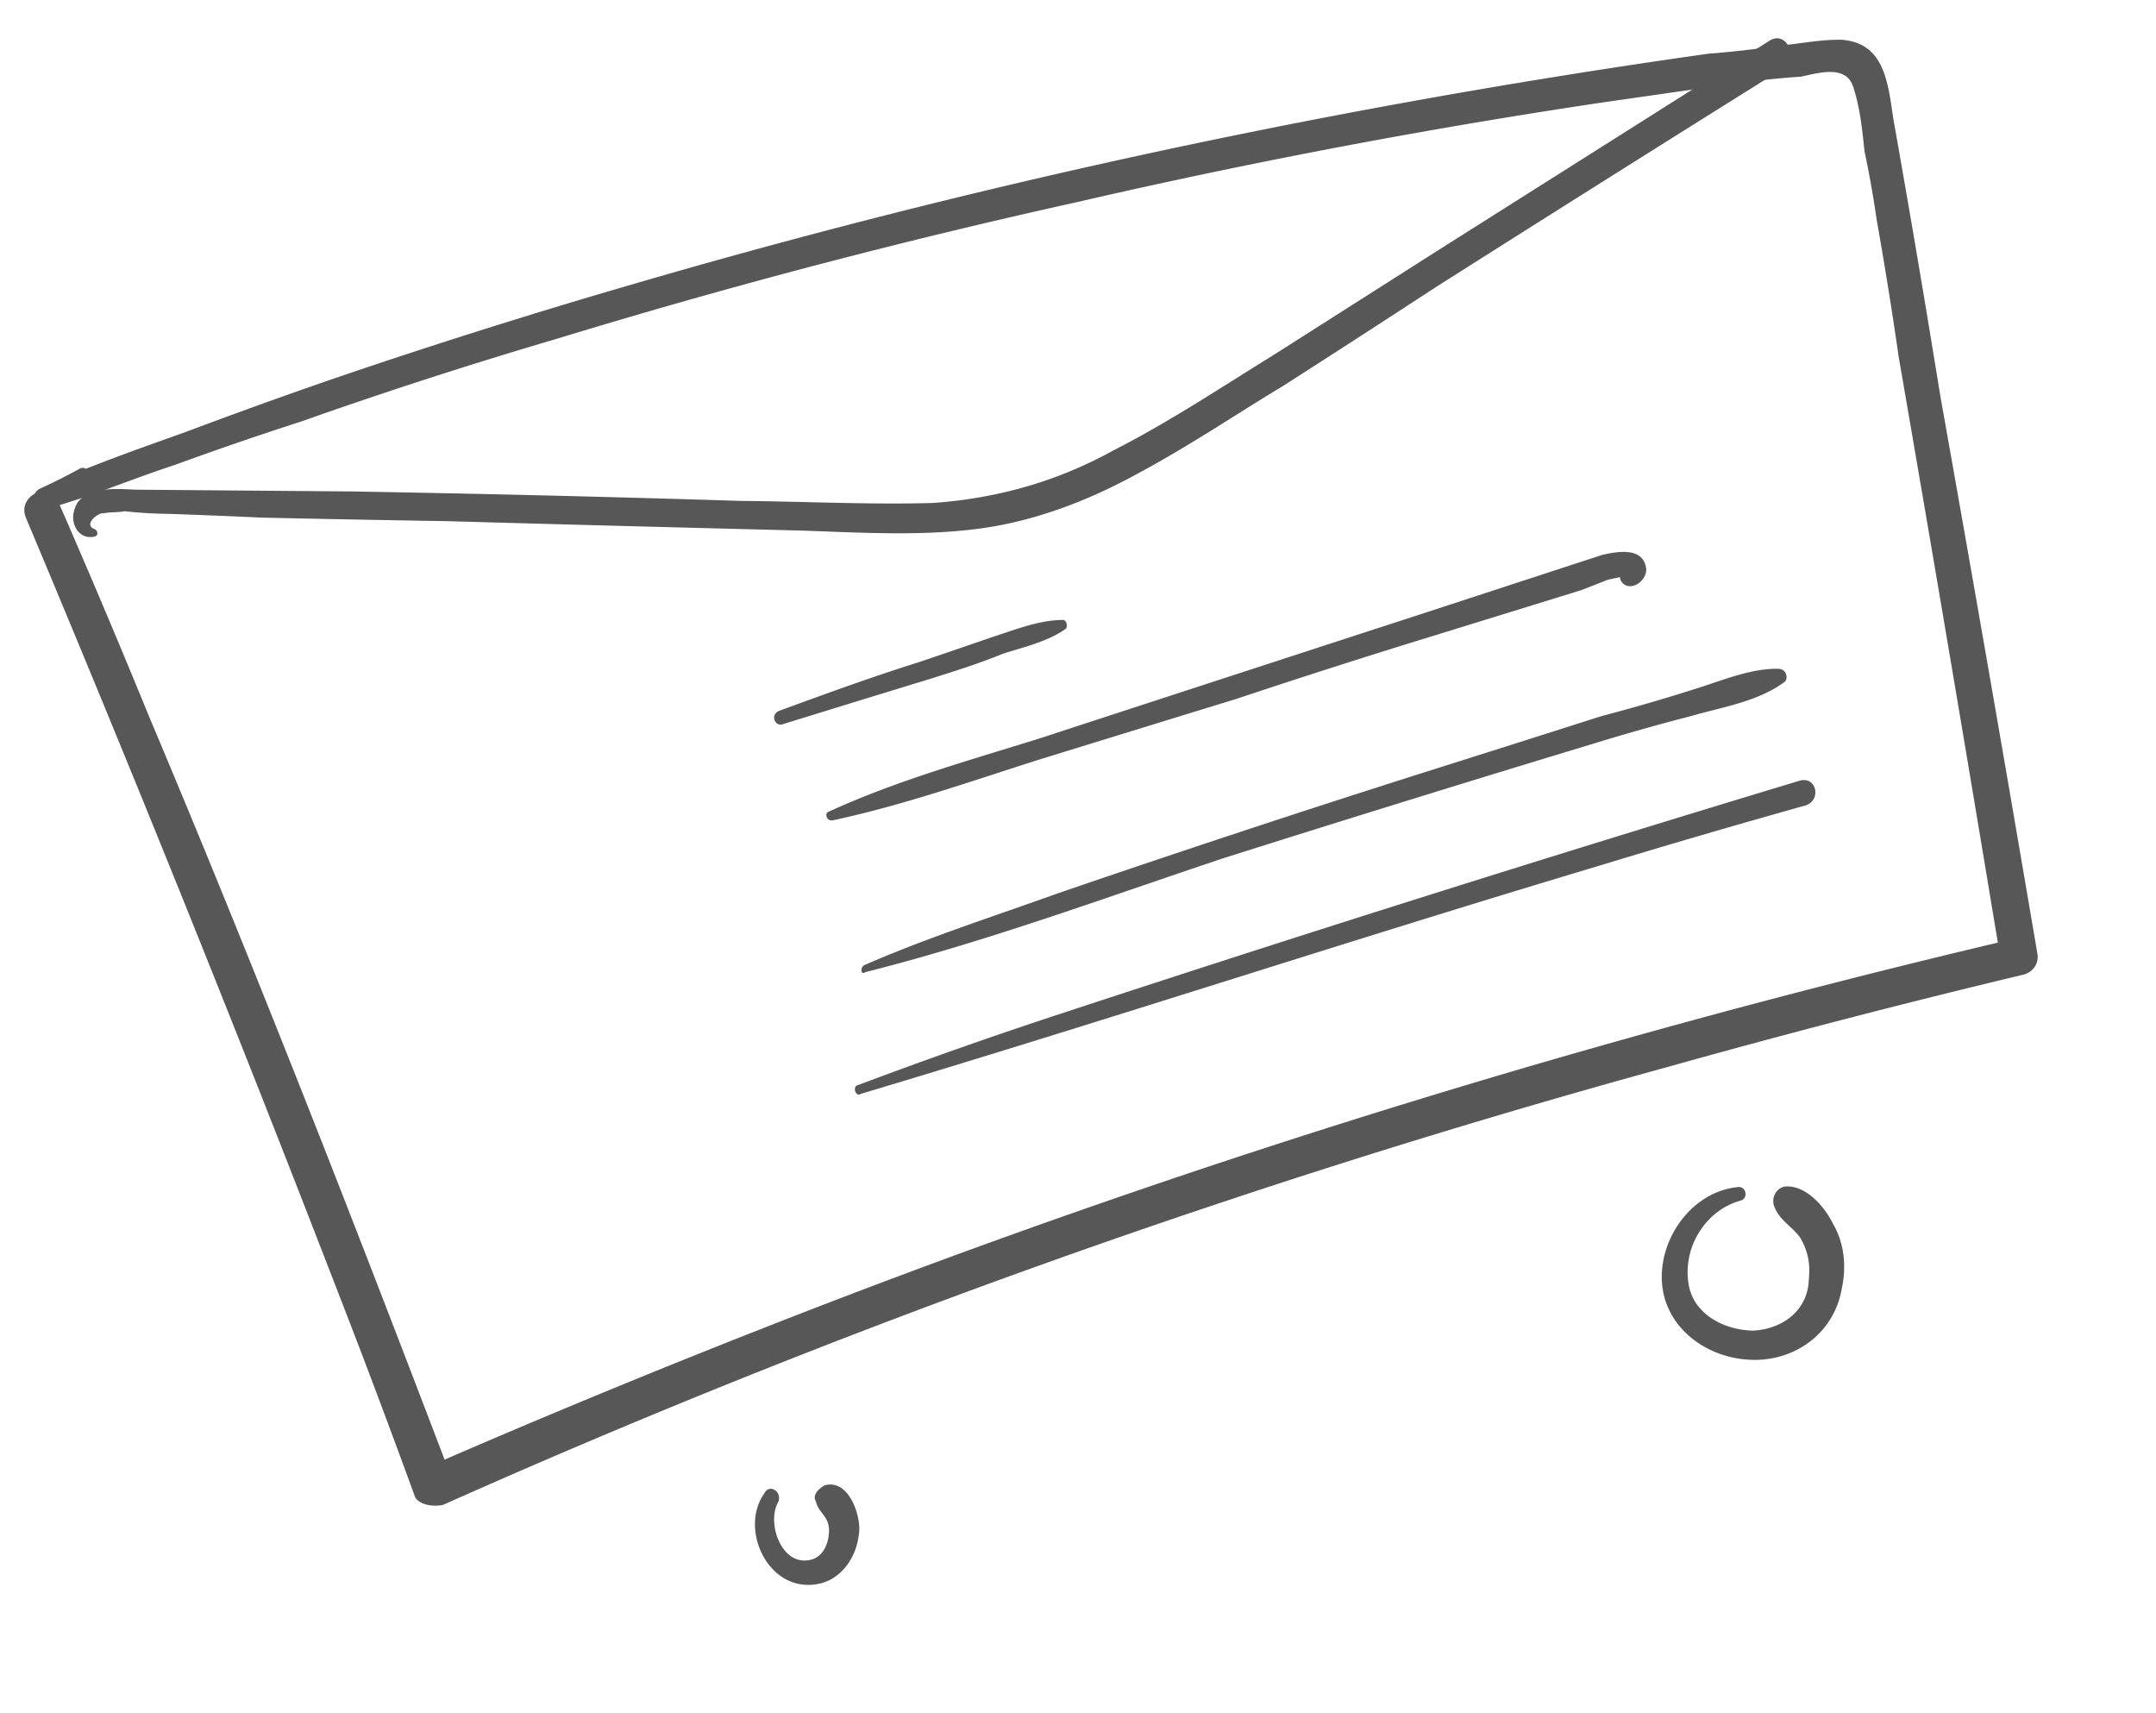 <svg width="141" height="112" fill="none" xmlns="http://www.w3.org/2000/svg"><path d="M5.22 30.643a41.4 41.4 0 0 1-2.674 1.342c-.682.455-.312 1.461.433 1.303 2.799-.75 5.652-1.976 8.42-2.874a226.382 226.382 0 0 1 8.27-2.843 325.942 325.942 0 0 1 16.752-5.42 446.753 446.753 0 0 1 33.915-8.912 445.322 445.322 0 0 1 34.27-6.51c3.021-.436 5.993-.86 8.915-1.275a61.03 61.03 0 0 1 4.265-.442c1.192-.254 2.948-.782 3.412.669.433 1.302.599 2.816.733 4.182a67.52 67.52 0 0 1 .796 4.478 273.237 273.237 0 0 1 1.444 8.988 5284.172 5284.172 0 0 1 6.679 39.48l.939-1.44c-27.879 6.546-55.199 14.987-81.78 25.44a653.06 653.06 0 0 0-22.325 9.237c.56.19 1.169.371 1.828.541-6.336-16.624-12.853-33.364-19.753-49.713A654.873 654.873 0 0 0 3.809 32.8c-.612-1.419-2.72-.35-2.108 1.068a1857.561 1857.561 0 0 1 20.082 49.798 664.747 664.747 0 0 1 5.354 14.2c.275.56 1.232.667 1.828.54 25.882-11.543 52.653-21.106 80.162-28.657a620.986 620.986 0 0 1 23.167-6.01c.595-.126 1.097-.697.939-1.438a4511.258 4511.258 0 0 0-6.346-36.452 1157.685 1157.685 0 0 0-3.068-18.093c-.355-2.403-.593-4.986-3.432-5.157-1.403-.012-2.744.273-3.967.378-1.61.24-3.181.418-4.712.537-23.883 3.372-47.568 8.407-70.726 15.188a443.308 443.308 0 0 0-19.403 6.138 385.682 385.682 0 0 0-9.399 3.392c-3.182 1.142-6.663 2.346-9.634 3.752.304.452.547.865.73 1.24a34.565 34.565 0 0 1 2.399-1.905c.415-.243-.04-.92-.456-.677z" fill="#575757"/><path d="M6.218 34.612c-.839-.286.227-1.132.556-1.047.447-.095.926-.042 1.372-.137.957.106 1.903.163 2.84.171 2.09.072 4.132.154 6.124.247 3.963.088 7.975.164 12.037.23 7.727.217 15.504.423 23.33.619 3.764.129 7.709.375 11.496-.12 3.638-.464 7.236-1.848 10.441-3.614 3.355-1.797 6.349-3.828 9.523-5.742a1301.68 1301.68 0 0 0 9.992-6.462c7.591-4.815 15.144-9.57 22.657-14.266 1.097-.698.241-2.53-.857-1.831l-21.41 13.536-10.972 6.98c-3.44 2.125-6.85 4.399-10.502 6.26-3.621 2.009-7.58 3.16-11.877 3.454-4.18.114-8.273-.1-12.484-.135-8.465-.267-16.968-.473-25.51-.62L8.937 32.02c-1.255-.043-3.647-.309-4.076 1.332-.29.836.26 1.958 1.303 1.737.298-.064.235-.36.054-.477zm44.907 12.764a2598.07 2598.07 0 0 1 9.791-3.01c1.459-.465 3.066-.962 4.641-1.606 1.31-.434 2.948-.782 4.163-1.66.117-.18.023-.624-.275-.561-1.553.02-3.128.665-4.587 1.13a702.05 702.05 0 0 1-4.79 1.638c-3.065.96-6.098 2.07-9.132 3.18-.564.275-.258.984.189.89zm3.354 6.259c4.469-.95 8.96-2.525 13.335-3.92a6748.6 6748.6 0 0 1 13.006-4.003 558.455 558.455 0 0 1 12.974-4.152l6.428-1.986 3.214-.993 1.725-.677.745-.158c.298-.063.475-.204.532-.423-.478-.053-.681.455-.289.836.573.498 1.521-.168 1.513-.941-.166-1.514-1.954-1.134-2.848-.944l-12.23 3.994c-8.251 2.683-16.454 5.356-24.607 8.019-4.672 1.458-9.376 2.767-13.773 4.786-.298.064-.172.657.275.562zm2.112 9.931c7.98-2.006 15.773-4.902 23.479-7.469a2081.64 2081.64 0 0 1 23.957-7.416 146.377 146.377 0 0 1 6.609-1.87c1.905-.56 4.32-.918 6.067-2.219.266-.211.14-.804-.338-.858-1.882-.064-3.873.824-5.629 1.352-1.944.62-3.949 1.2-6.013 1.743-3.888 1.24-7.826 2.49-11.814 3.75-7.876 2.5-15.78 5.11-23.714 7.83-4.194 1.51-8.568 2.905-12.699 4.713-.266.211-.172.656.095.444zm-.33 7.971c16.102-4.817 32.11-10.078 48.213-14.895a619.115 619.115 0 0 1 13.633-3.983c1.011-.37.696-1.852-.347-1.63a2075.567 2075.567 0 0 0-48.298 15.224 332.162 332.162 0 0 0-13.327 4.691c-.447.095-.14.805.126.593zm-6.28 26.121c-1.677 2.371.311 6.596 3.588 5.899 1.49-.316 2.43-1.756 2.593-3.185.226-1.132-.639-3.737-2.246-3.24-.415.243-.799.634-.555 1.047.157.742.816.911.856 1.832.009.773-.28 1.609-.994 1.916-2.023.739-3.131-2.278-2.34-3.686.32-.688-.582-1.27-.903-.582zm63.623-20.03c-2.893.305-5.07 3.246-4.918 6.157.151 2.912 2.772 4.988 5.76 5.128 2.988.14 5.535-1.796 6.01-4.686.313-1.46.147-2.975-.584-4.214-.55-1.122-1.79-2.563-3.162-2.426-.596.127-.917.815-.642 1.376.338.858 1.209 1.292 1.664 1.97.487.826.676 1.715.567 2.668-.037 2.022-1.636 3.291-3.635 3.406-2.031-.033-3.985-1.167-4.245-3.125-.355-2.404 1.171-4.742 3.374-5.365.596-.127.407-1.016-.189-.89z" fill="#575757"/></svg>